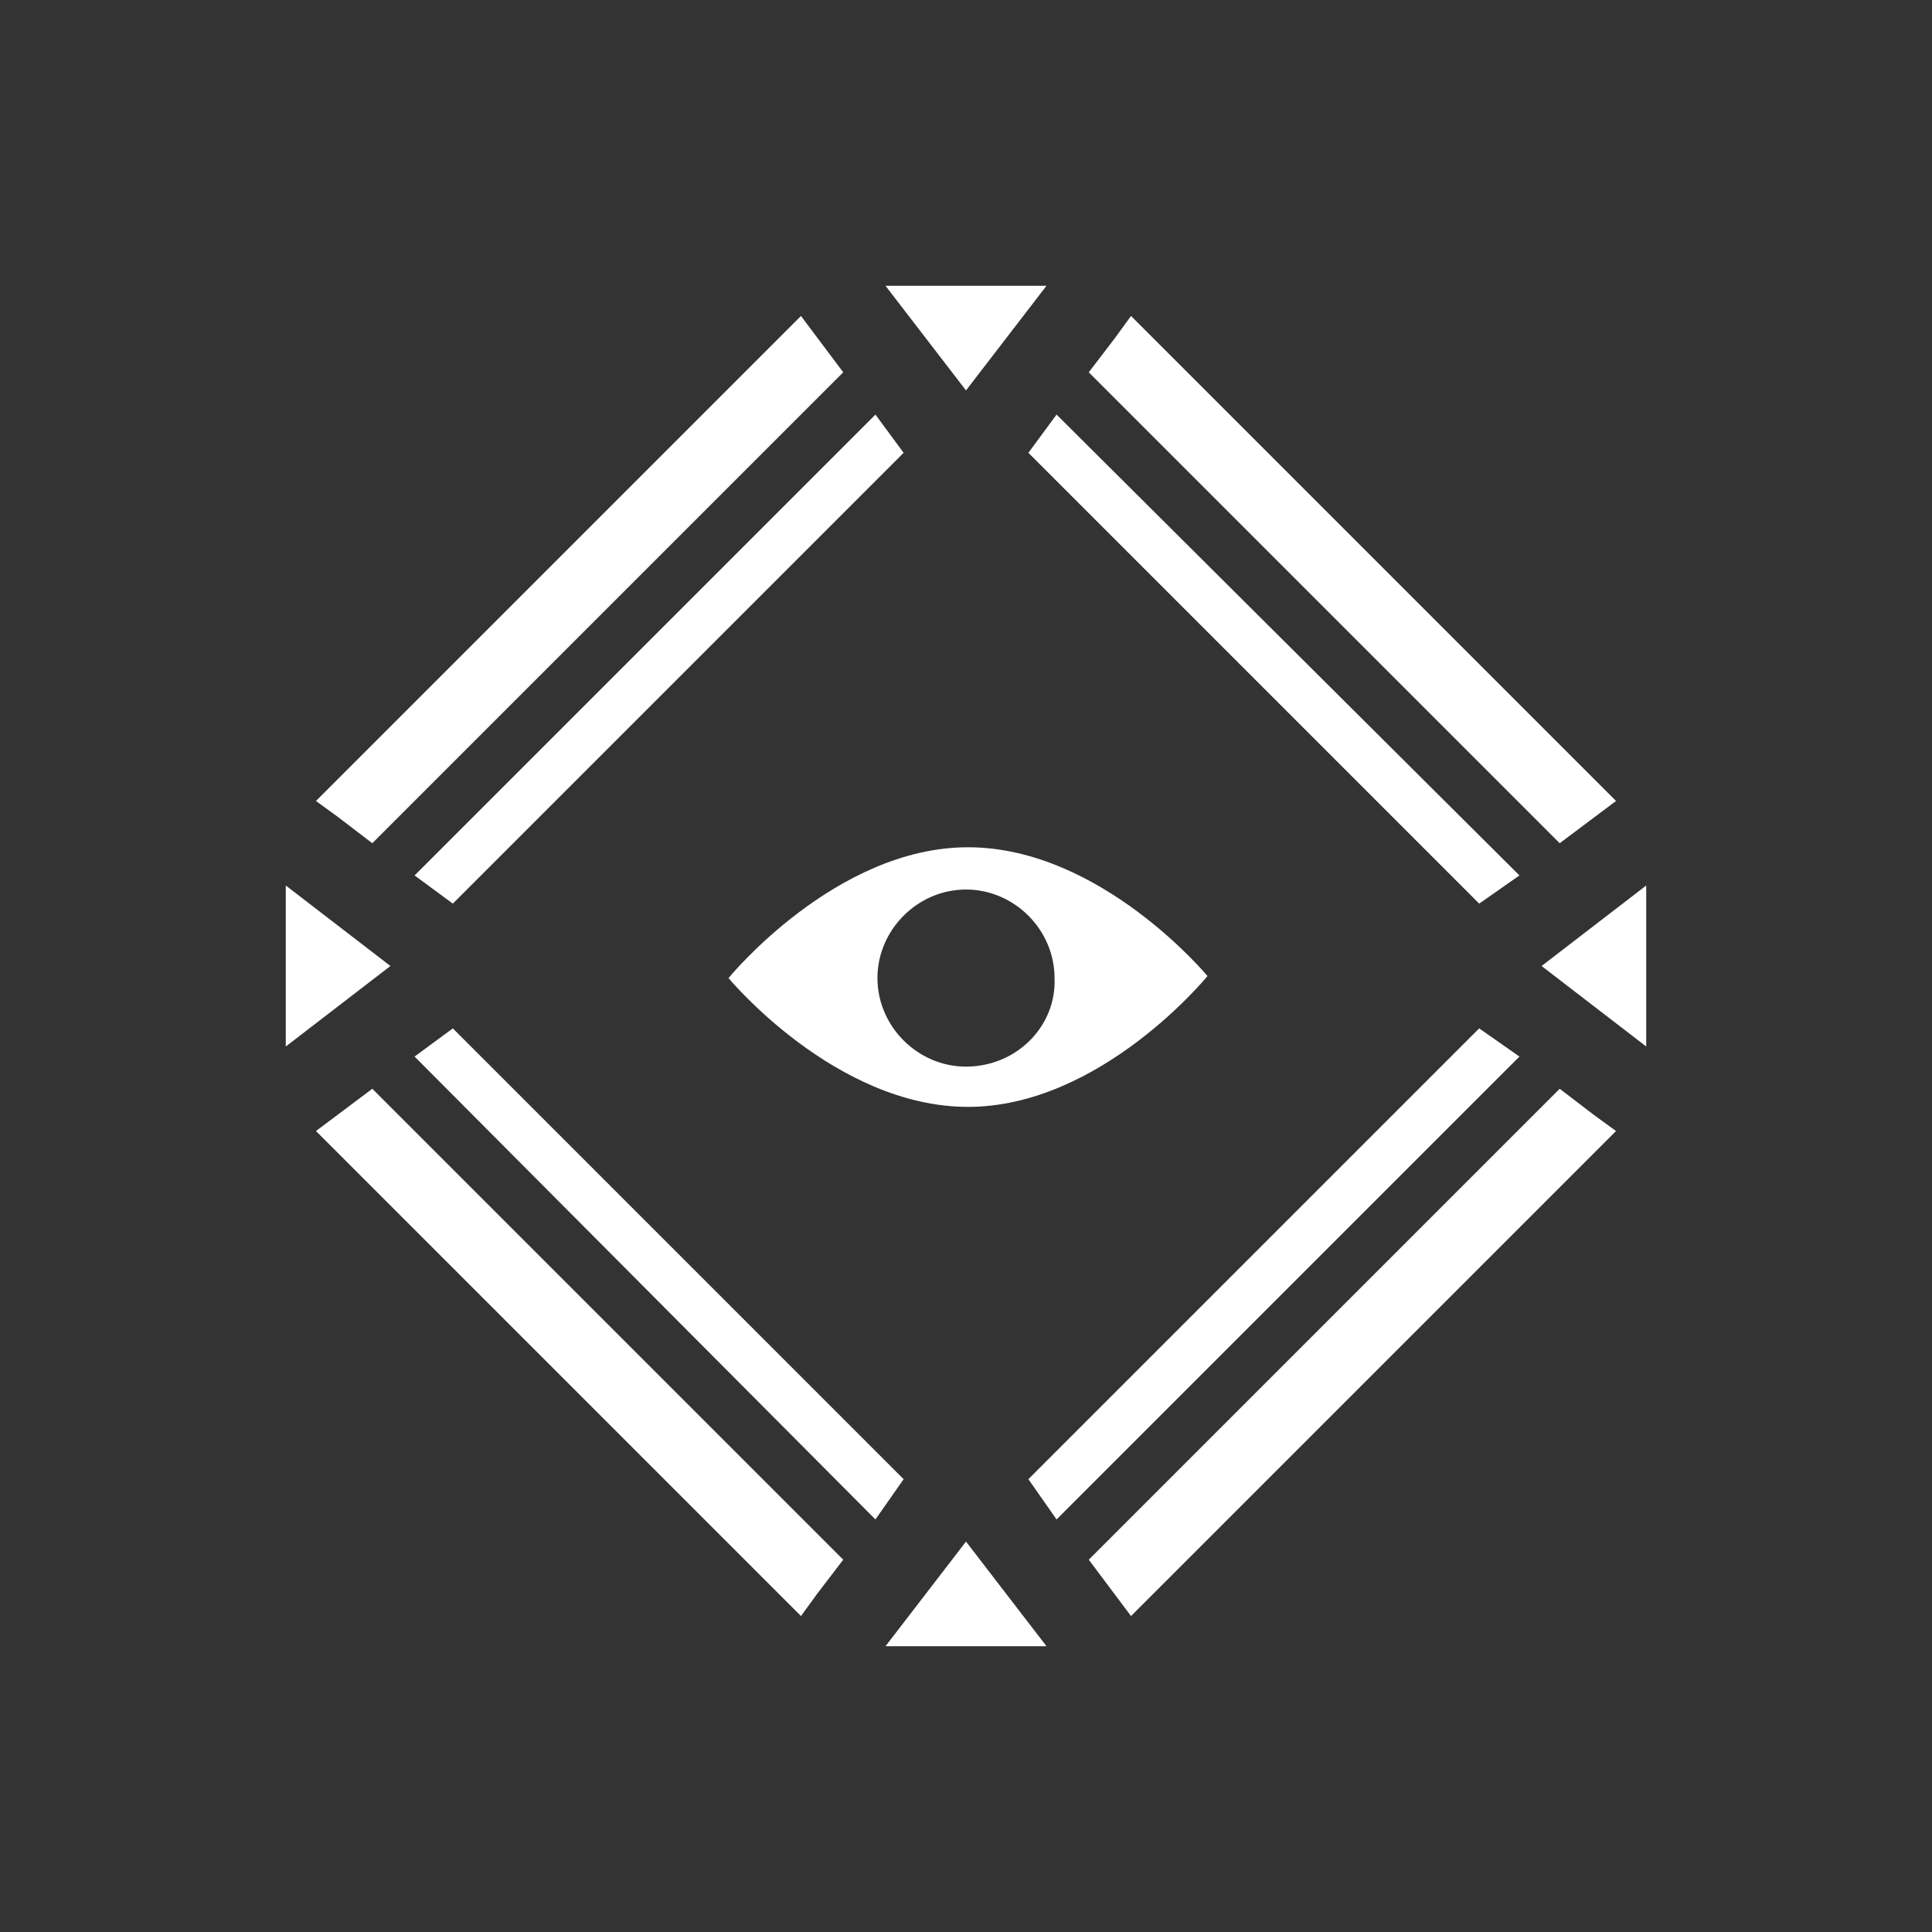 ﻿<?xml version="1.0" encoding="UTF-8" standalone="no"?>
<!DOCTYPE svg PUBLIC "-//W3C//DTD SVG 20010904//EN" "http://www.w3.org/TR/2001/REC-SVG-20010904/DTD/svg10.dtd">
<svg version="1.1" id="Frosty Editor v1.0.6.3" xmlns="http://www.w3.org/2000/svg" d1p1:xlink="http://www.w3.org/1999/xlink" viewBox="0 0 96 96" xmlns:d1p1="xmlns">
  <rect x="0" y="0" width="96" height="96" fill="#333333" stroke="none"/>
  <path stroke="none" fill="#ffffffff" d="M 52.000,14.200 C 52.000,14.200 52.000,14.200 52.000,14.200 52.000,14.200 52.000,14.200 52.000,14.200 52.000,14.200 52.000,14.200 52.000,14.200 Z " />
  <path stroke="none" fill="#ffffffff" d="M 44.000,14.200 C 44.000,14.200 44.000,14.200 44.000,14.200 44.000,14.200 44.000,14.200 44.000,14.200 44.000,14.200 44.000,14.200 44.000,14.200 Z " />
  <path stroke="none" fill="#ffffffff" d="M 52.000,81.800 C 52.000,81.800 52.000,81.800 52.000,81.800 52.000,81.800 52.000,81.800 52.000,81.800 52.000,81.800 52.000,81.800 52.000,81.800 Z " />
  <path stroke="none" fill="#ffffffff" d="M 44.000,81.800 C 44.000,81.800 44.000,81.800 44.000,81.800 44.000,81.800 44.000,81.800 44.000,81.800 44.000,81.800 44.000,81.800 44.000,81.800 Z " />
  <path stroke="none" fill="#ffffffff" d="M 14.200,44.000 C 14.200,44.000 14.200,44.000 14.200,44.000 14.200,44.000 14.200,44.000 14.200,44.000 14.200,44.000 14.200,44.000 14.200,44.000 Z " />
  <path stroke="none" fill="#ffffffff" d="M 14.200,52.000 C 14.200,52.000 14.200,52.000 14.200,52.000 14.200,52.000 14.200,52.000 14.200,52.000 14.200,52.000 14.200,52.000 14.200,52.000 Z " />
  <path stroke="none" fill="#ffffffff" d="M 44.000,81.800 C 44.000,81.800 44.000,81.800 44.000,81.800 46.667,81.800 49.333,81.800 52.000,81.800 52.000,81.800 52.000,81.800 52.000,81.800 50.667,80.067 49.333,78.333 48.000,76.600 46.667,78.333 45.333,80.067 44.000,81.800 Z " />
  <path stroke="none" fill="#ffffffff" d="M 52.000,14.200 C 52.000,14.200 52.000,14.200 52.000,14.200 49.333,14.200 46.667,14.200 44.000,14.200 44.000,14.200 44.000,14.200 44.000,14.200 45.333,15.933 46.667,17.667 48.000,19.400 49.333,17.667 50.667,15.933 52.000,14.200 Z " />
  <path stroke="none" fill="#ffffffff" d="M 81.800,52.000 C 81.800,52.000 81.800,52.000 81.800,52.000 81.800,49.333 81.800,46.667 81.800,44.000 81.800,44.000 81.800,44.000 81.800,44.000 80.067,45.333 78.333,46.667 76.600,48.000 78.333,49.333 80.067,50.667 81.800,52.000 Z " />
  <path stroke="none" fill="#ffffffff" d="M 14.200,44.000 C 14.200,44.000 14.200,44.000 14.200,44.000 14.200,46.667 14.200,49.333 14.200,52.000 14.200,52.000 14.200,52.000 14.200,52.000 15.933,50.667 17.667,49.333 19.400,48.000 17.667,46.667 15.933,45.333 14.200,44.000 Z " />
  <path stroke="none" fill="none" d="M 52.500,20.600 C 60.167,28.233 67.833,35.867 75.500,43.500 76.167,42.967 76.833,42.433 77.500,41.900 69.700,34.100 61.900,26.300 54.100,18.500 53.567,19.200 53.033,19.900 52.500,20.600 Z " />
  <path stroke="none" fill="none" d="M 52.500,75.500 C 53.033,76.167 53.567,76.833 54.100,77.500 61.900,69.700 69.700,61.900 77.500,54.100 76.833,53.567 76.167,53.033 75.500,52.500 67.833,60.167 60.167,67.833 52.500,75.500 Z " />
  <path stroke="none" fill="none" d="M 20.600,52.500 C 19.900,53.033 19.200,53.567 18.500,54.100 26.300,61.900 34.100,69.700 41.900,77.500 42.433,76.833 42.967,76.167 43.500,75.500 35.867,67.833 28.233,60.167 20.600,52.500 Z " />
  <path stroke="none" fill="none" d="M 43.500,20.600 C 42.967,19.900 42.433,19.200 41.900,18.500 34.100,26.300 26.300,34.100 18.500,41.900 19.200,42.433 19.900,42.967 20.600,43.500 28.233,35.867 35.867,28.233 43.500,20.600 Z " />
  <path stroke="none" fill="#ffffffff" d="M 18.500,41.900 C 26.300,34.100 34.100,26.300 41.900,18.500 41.200,17.567 40.500,16.633 39.800,15.700 31.767,23.733 23.733,31.767 15.700,39.800 16.067,40.067 16.433,40.333 16.800,40.600 17.367,41.033 17.933,41.467 18.500,41.900 Z " />
  <path stroke="none" fill="#ffffffff" d="M 54.100,18.500 C 61.900,26.300 69.700,34.100 77.500,41.900 78.433,41.200 79.367,40.500 80.300,39.800 72.267,31.767 64.233,23.733 56.200,15.700 55.933,16.067 55.667,16.433 55.400,16.800 54.967,17.367 54.533,17.933 54.100,18.500 Z " />
  <path stroke="none" fill="#ffffffff" d="M 77.500,54.100 C 69.700,61.900 61.900,69.700 54.100,77.500 54.800,78.433 55.500,79.367 56.200,80.300 64.233,72.267 72.267,64.233 80.300,56.200 79.933,55.933 79.567,55.667 79.200,55.400 78.633,54.967 78.067,54.533 77.500,54.100 Z " />
  <path stroke="none" fill="#ffffffff" d="M 41.900,77.500 C 34.100,69.700 26.300,61.900 18.500,54.100 17.567,54.800 16.633,55.500 15.700,56.200 23.733,64.233 31.767,72.267 39.800,80.300 40.067,79.933 40.333,79.567 40.600,79.200 41.033,78.633 41.467,78.067 41.900,77.500 Z " />
  <path stroke="none" fill="#ffffffff" d="M 22.500,51.100 C 21.867,51.567 21.233,52.033 20.600,52.500 28.233,60.167 35.867,67.833 43.500,75.500 43.967,74.833 44.433,74.167 44.900,73.500 37.433,66.033 29.967,58.567 22.500,51.100 Z " />
  <path stroke="none" fill="#ffffffff" d="M 73.500,44.900 C 74.167,44.433 74.833,43.967 75.500,43.500 67.833,35.867 60.167,28.233 52.500,20.600 52.033,21.233 51.567,21.867 51.100,22.500 58.567,29.967 66.033,37.433 73.500,44.900 Z " />
  <path stroke="none" fill="#ffffffff" d="M 44.900,22.500 C 44.433,21.867 43.967,21.233 43.500,20.600 35.867,28.233 28.233,35.867 20.600,43.500 21.233,43.967 21.867,44.433 22.500,44.900 29.967,37.433 37.433,29.967 44.900,22.500 Z " />
  <path stroke="none" fill="#ffffffff" d="M 51.100,73.500 C 51.567,74.167 52.033,74.833 52.500,75.500 60.167,67.833 67.833,60.167 75.500,52.500 74.833,52.033 74.167,51.567 73.500,51.100 66.033,58.567 58.567,66.033 51.100,73.500 Z " />
  <path stroke="none" fill="#ffffffff" d="M 48.000,53.000 C 45.600,53.000 43.600,51.000 43.600,48.600 43.600,46.200 45.600,44.200 48.000,44.200 50.400,44.200 52.400,46.200 52.400,48.600 52.500,51.000 50.500,53.000 48.000,53.000 48.000,53.000 48.000,53.000 48.000,53.000 Z M 48.100,42.100 C 41.500,42.100 36.200,48.600 36.200,48.600 36.200,48.600 41.500,55.000 48.100,55.000 54.700,55.000 60.000,48.500 60.000,48.500 60.000,48.500 54.700,42.100 48.100,42.100 48.100,42.100 48.100,42.100 48.100,42.100 Z " />
</svg>